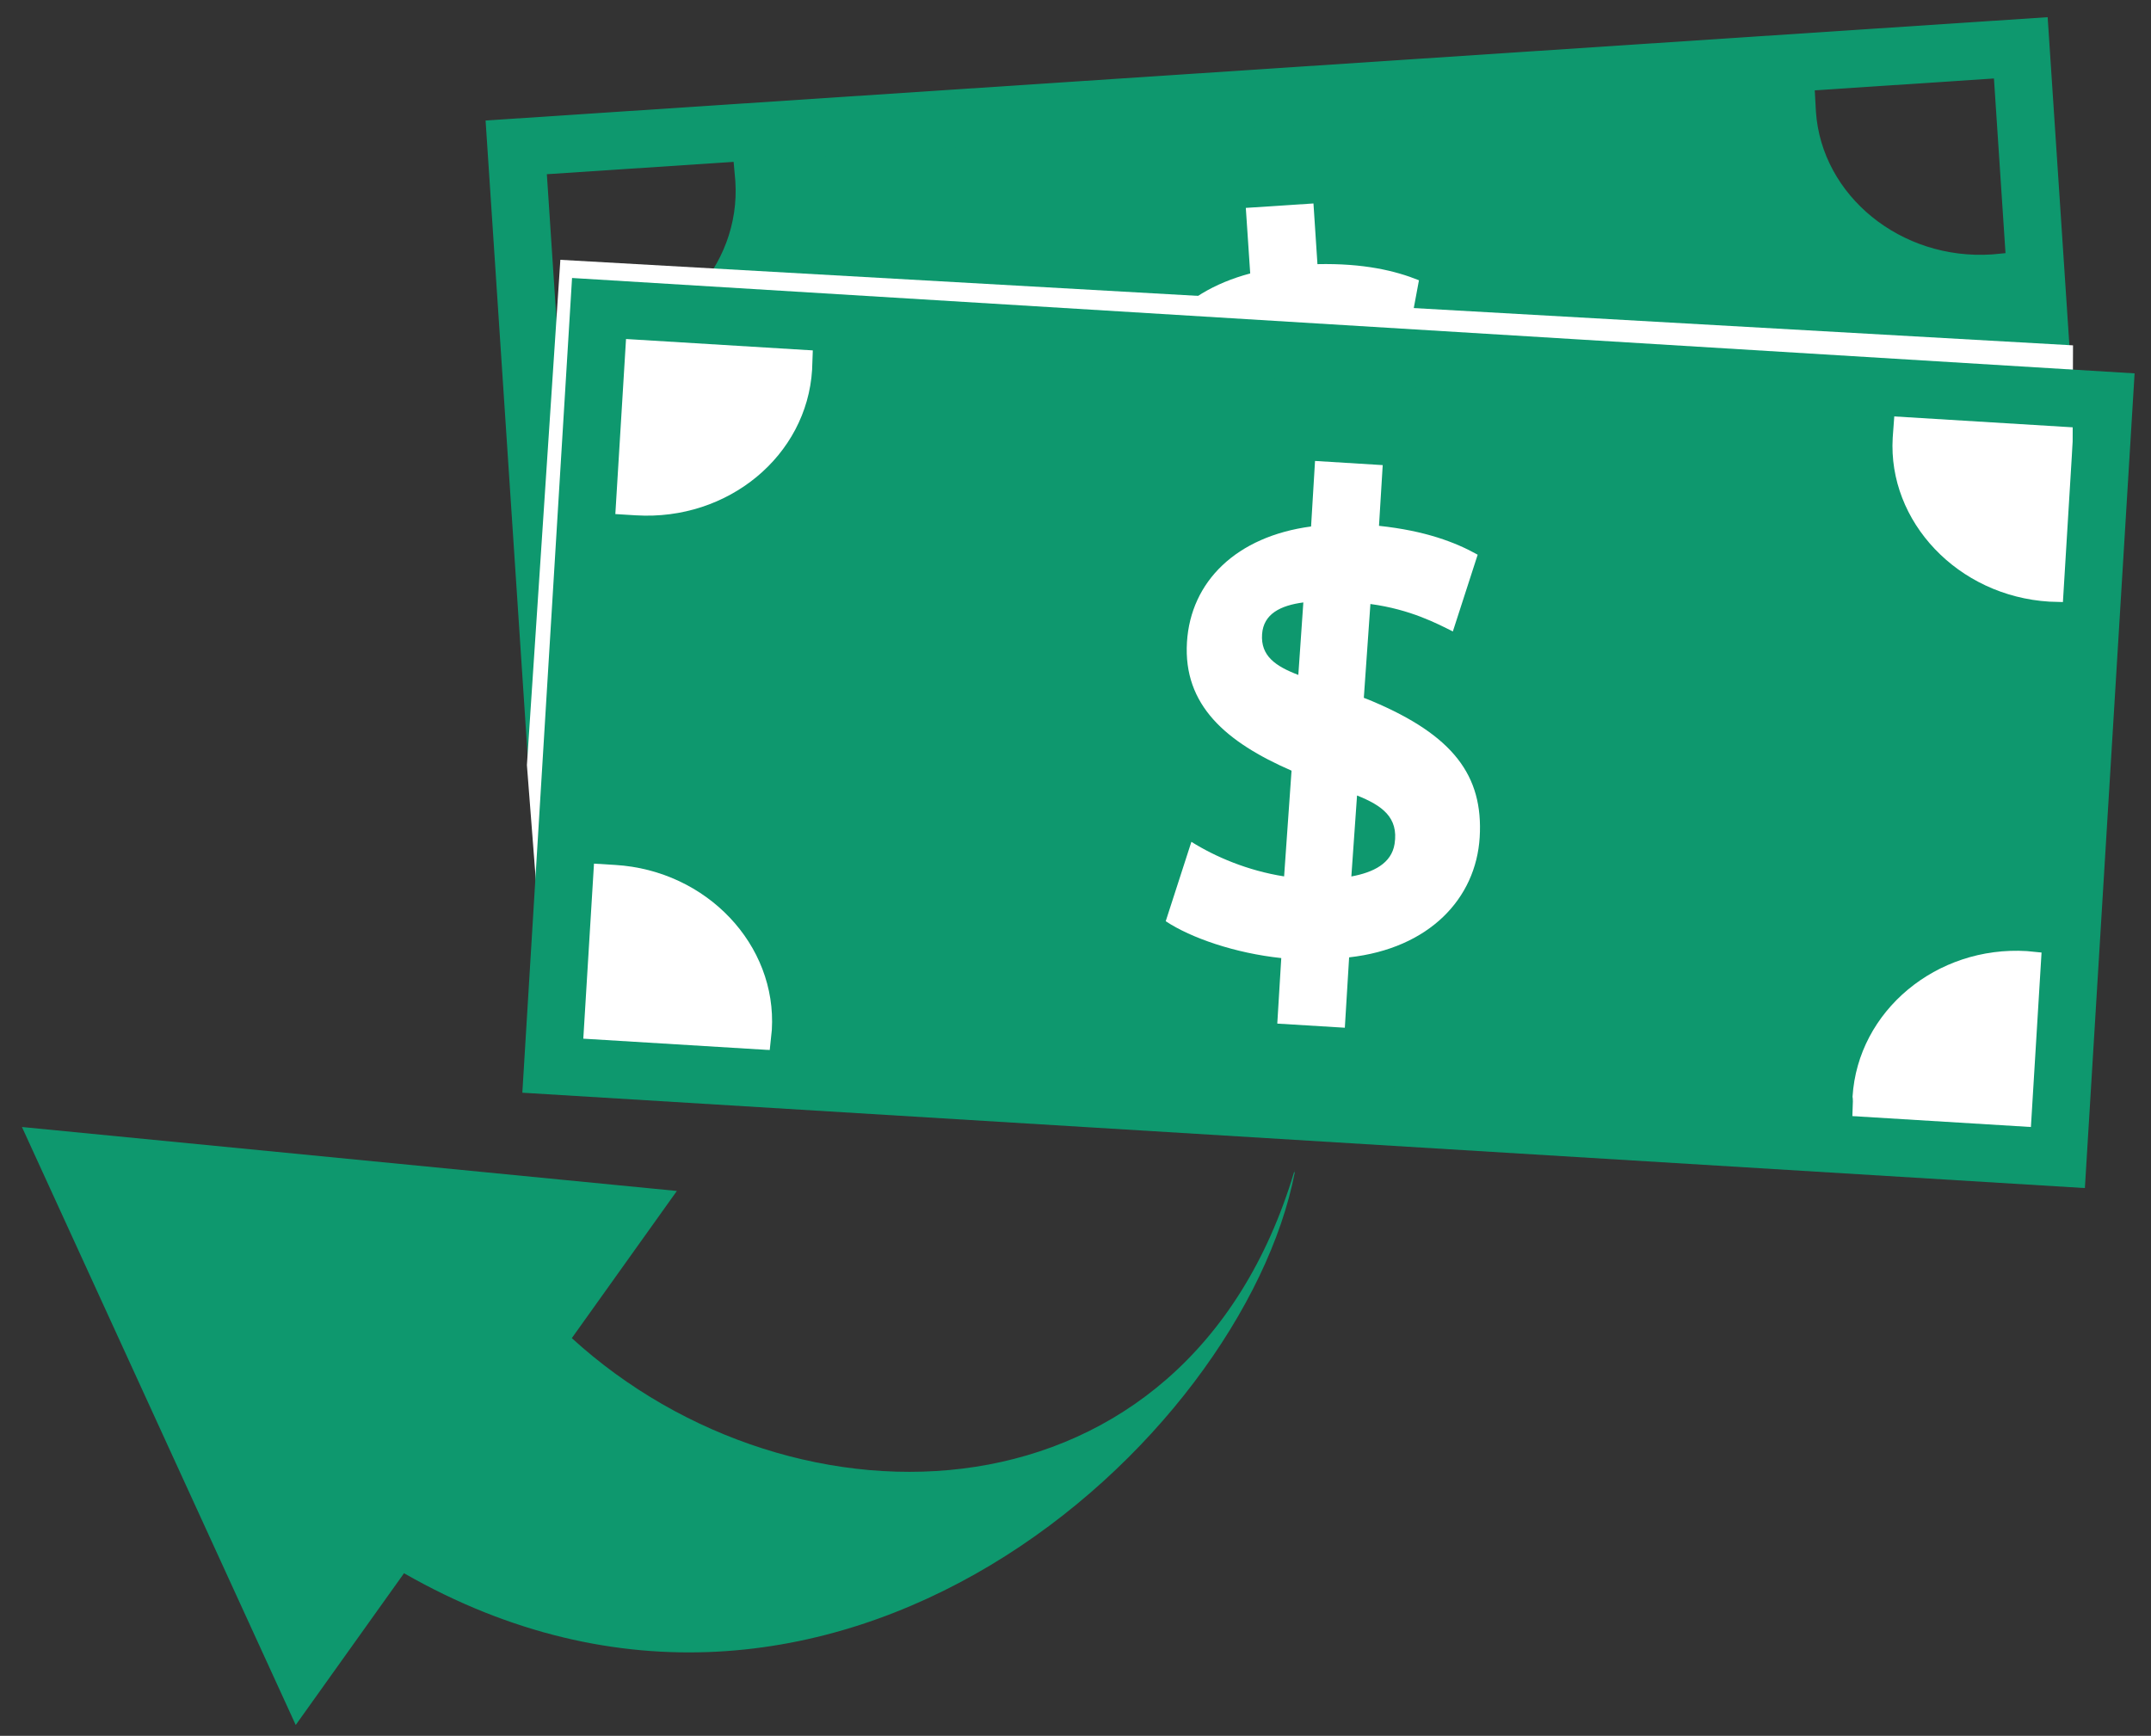 <?xml version="1.0" encoding="utf-8"?>
<!-- Generator: Adobe Illustrator 15.1.0, SVG Export Plug-In . SVG Version: 6.00 Build 0)  -->
<!DOCTYPE svg PUBLIC "-//W3C//DTD SVG 1.1//EN" "http://www.w3.org/Graphics/SVG/1.1/DTD/svg11.dtd">
<svg version="1.1" xmlns="http://www.w3.org/2000/svg" xmlns:xlink="http://www.w3.org/1999/xlink" x="0px" y="0px"
	 width="63.084px" height="50.917px" viewBox="0 0 63.084 50.917" enable-background="new 0 0 63.084 50.917" xml:space="preserve">
<rect x="0" y="0" width="63.084" height="50.917" fill="#333333" stroke="none"/>
<g id="Layer_1">
	<path fill="#0E986E" d="M54.634,23.495L22.87,25.598l-0.022-0.926c-0.167-2.494-2.485-4.396-5.168-4.219l-0.796,0.053l-0.068-0.743
		l-0.63-9.506l0.795-0.053c0.001,0.001,0.003,0.001,0.004,0c2.702-0.18,4.748-2.372,4.581-4.889l-0.068-0.761l0.798-0.129
		l30.912-2.046l0.049,0.896c0.167,2.461,2.485,4.366,5.167,4.188l0.82-0.079l0.171,0.748l0.632,9.555l-0.977,0.026
		c-2.65,0.177-4.696,2.368-4.532,4.886c0.008,0.025,0.021,0.077,0.026,0.134L54.634,23.495z"/>
	<path fill="#0E986E" d="M61.635,24.393l-45.812,3.032l-1.582-23.89l45.812-3.031L61.635,24.393z M17.396,25.627l42.439-2.81
		L58.478,2.302L16.038,5.11L17.396,25.627z"/>
	<path fill="#FFFFFF" d="M37.529,22.61l-0.126-1.922c-1.362,0.028-2.7-0.249-3.499-0.643l0.451-2.406
		c0.88,0.409,2.103,0.755,3.417,0.667c1.153-0.076,2.475-0.389,2.501-1.363c0.037-1.277-1.372-1.23-2.905-1.637
		c-2.21-0.584-3.754-1.498-3.883-3.459c-0.118-1.78,1.044-3.259,3.181-3.826l-0.129-1.923l1.984-0.13l0.117,1.78
		c1.356-0.029,2.287,0.194,2.977,0.473l-0.434,2.326c-0.543-0.189-1.503-0.593-2.961-0.497c-1.313,0.086-2.639,0.285-2.581,1.284
		c0.068,1.213,1.696,1.009,3.46,1.542c2.463,0.69,3.505,1.739,3.627,3.561c0.117,1.799-1.052,3.42-3.353,3.979l0.138,2.063
		L37.529,22.61z"/>
</g>
<g id="Layer_1_copy">
	<polygon fill="#FFFFFF" points="60.703,34.38 16.063,31.333 15.766,26.474 15.453,22.442 16.434,7.621 60.797,10.13 	"/>
	<path fill="#0E986E" d="M54.314,33.071L22.54,31.132l0.096-0.922c0.151-2.494-1.908-4.676-4.592-4.839l-0.796-0.049l0.026-0.746
		l0.58-9.509l0.795,0.049c0.001,0.001,0.003,0.001,0.004,0c2.703,0.165,5.01-1.75,5.164-4.269l0.028-0.763l0.808-0.028l30.922,1.888
		l-0.066,0.895c-0.146,2.462,1.912,4.646,4.595,4.809l0.824,0.025l0.075,0.764l-0.585,9.558l-0.973-0.097
		c-2.649-0.161-4.958,1.753-5.114,4.272c0.006,0.026,0.01,0.079,0.01,0.137L54.314,33.071z"/>
	<path fill="#0E986E" d="M61.145,34.849l-45.826-2.797l1.458-23.898l45.826,2.798L61.145,34.849z M17.107,30.467l42.455,2.591
		l1.251-20.522L18.36,9.944L17.107,30.467z"/>
	<path fill="#FFFFFF" d="M40.25,20.57c-0.085-0.038-0.166-0.067-0.252-0.101l0.193-2.752c1.18,0.159,1.964,0.579,2.418,0.805
		l0.728-2.251c-0.65-0.365-1.544-0.704-2.894-0.847l0.109-1.781l-1.985-0.122l-0.116,1.922c-2.19,0.292-3.53,1.612-3.64,3.393
		c-0.113,1.85,1.146,2.932,3.067,3.77l-0.218,3.101c-1.07-0.168-2.023-0.577-2.719-1.014l-0.753,2.329
		c0.742,0.492,2.034,0.937,3.389,1.081l-0.117,1.922l1.981,0.121l0.126-2.064c2.351-0.263,3.718-1.723,3.829-3.521
		C43.507,22.739,42.605,21.567,40.25,20.57z M37.014,18.602c0.042-0.596,0.54-0.842,1.21-0.931l-0.147,2.126
		C37.41,19.543,36.969,19.24,37.014,18.602z M40.9,24.753c-0.09,0.575-0.622,0.837-1.268,0.956l0.167-2.375
		C40.532,23.626,41.021,23.975,40.9,24.753z"/>
</g>
<g id="Layer_2">
	<g>
		<path fill="#0E986E" d="M37.956,34.368c0.004-0.015,0.012-0.028,0.017-0.043C37.973,34.325,37.956,34.35,37.956,34.368z"/>
		<path fill="#0E986E" d="M16.77,39.251l3.081-4.317L0.644,33.058v0.001l8.029,17.539l3.176-4.451
			c12.568,7.194,24.603-3.911,26.124-11.758c-0.022,0-0.017-0.012-0.017-0.021C34.782,44.991,23.282,45.201,16.77,39.251z"/>
	</g>
</g>
</svg>
